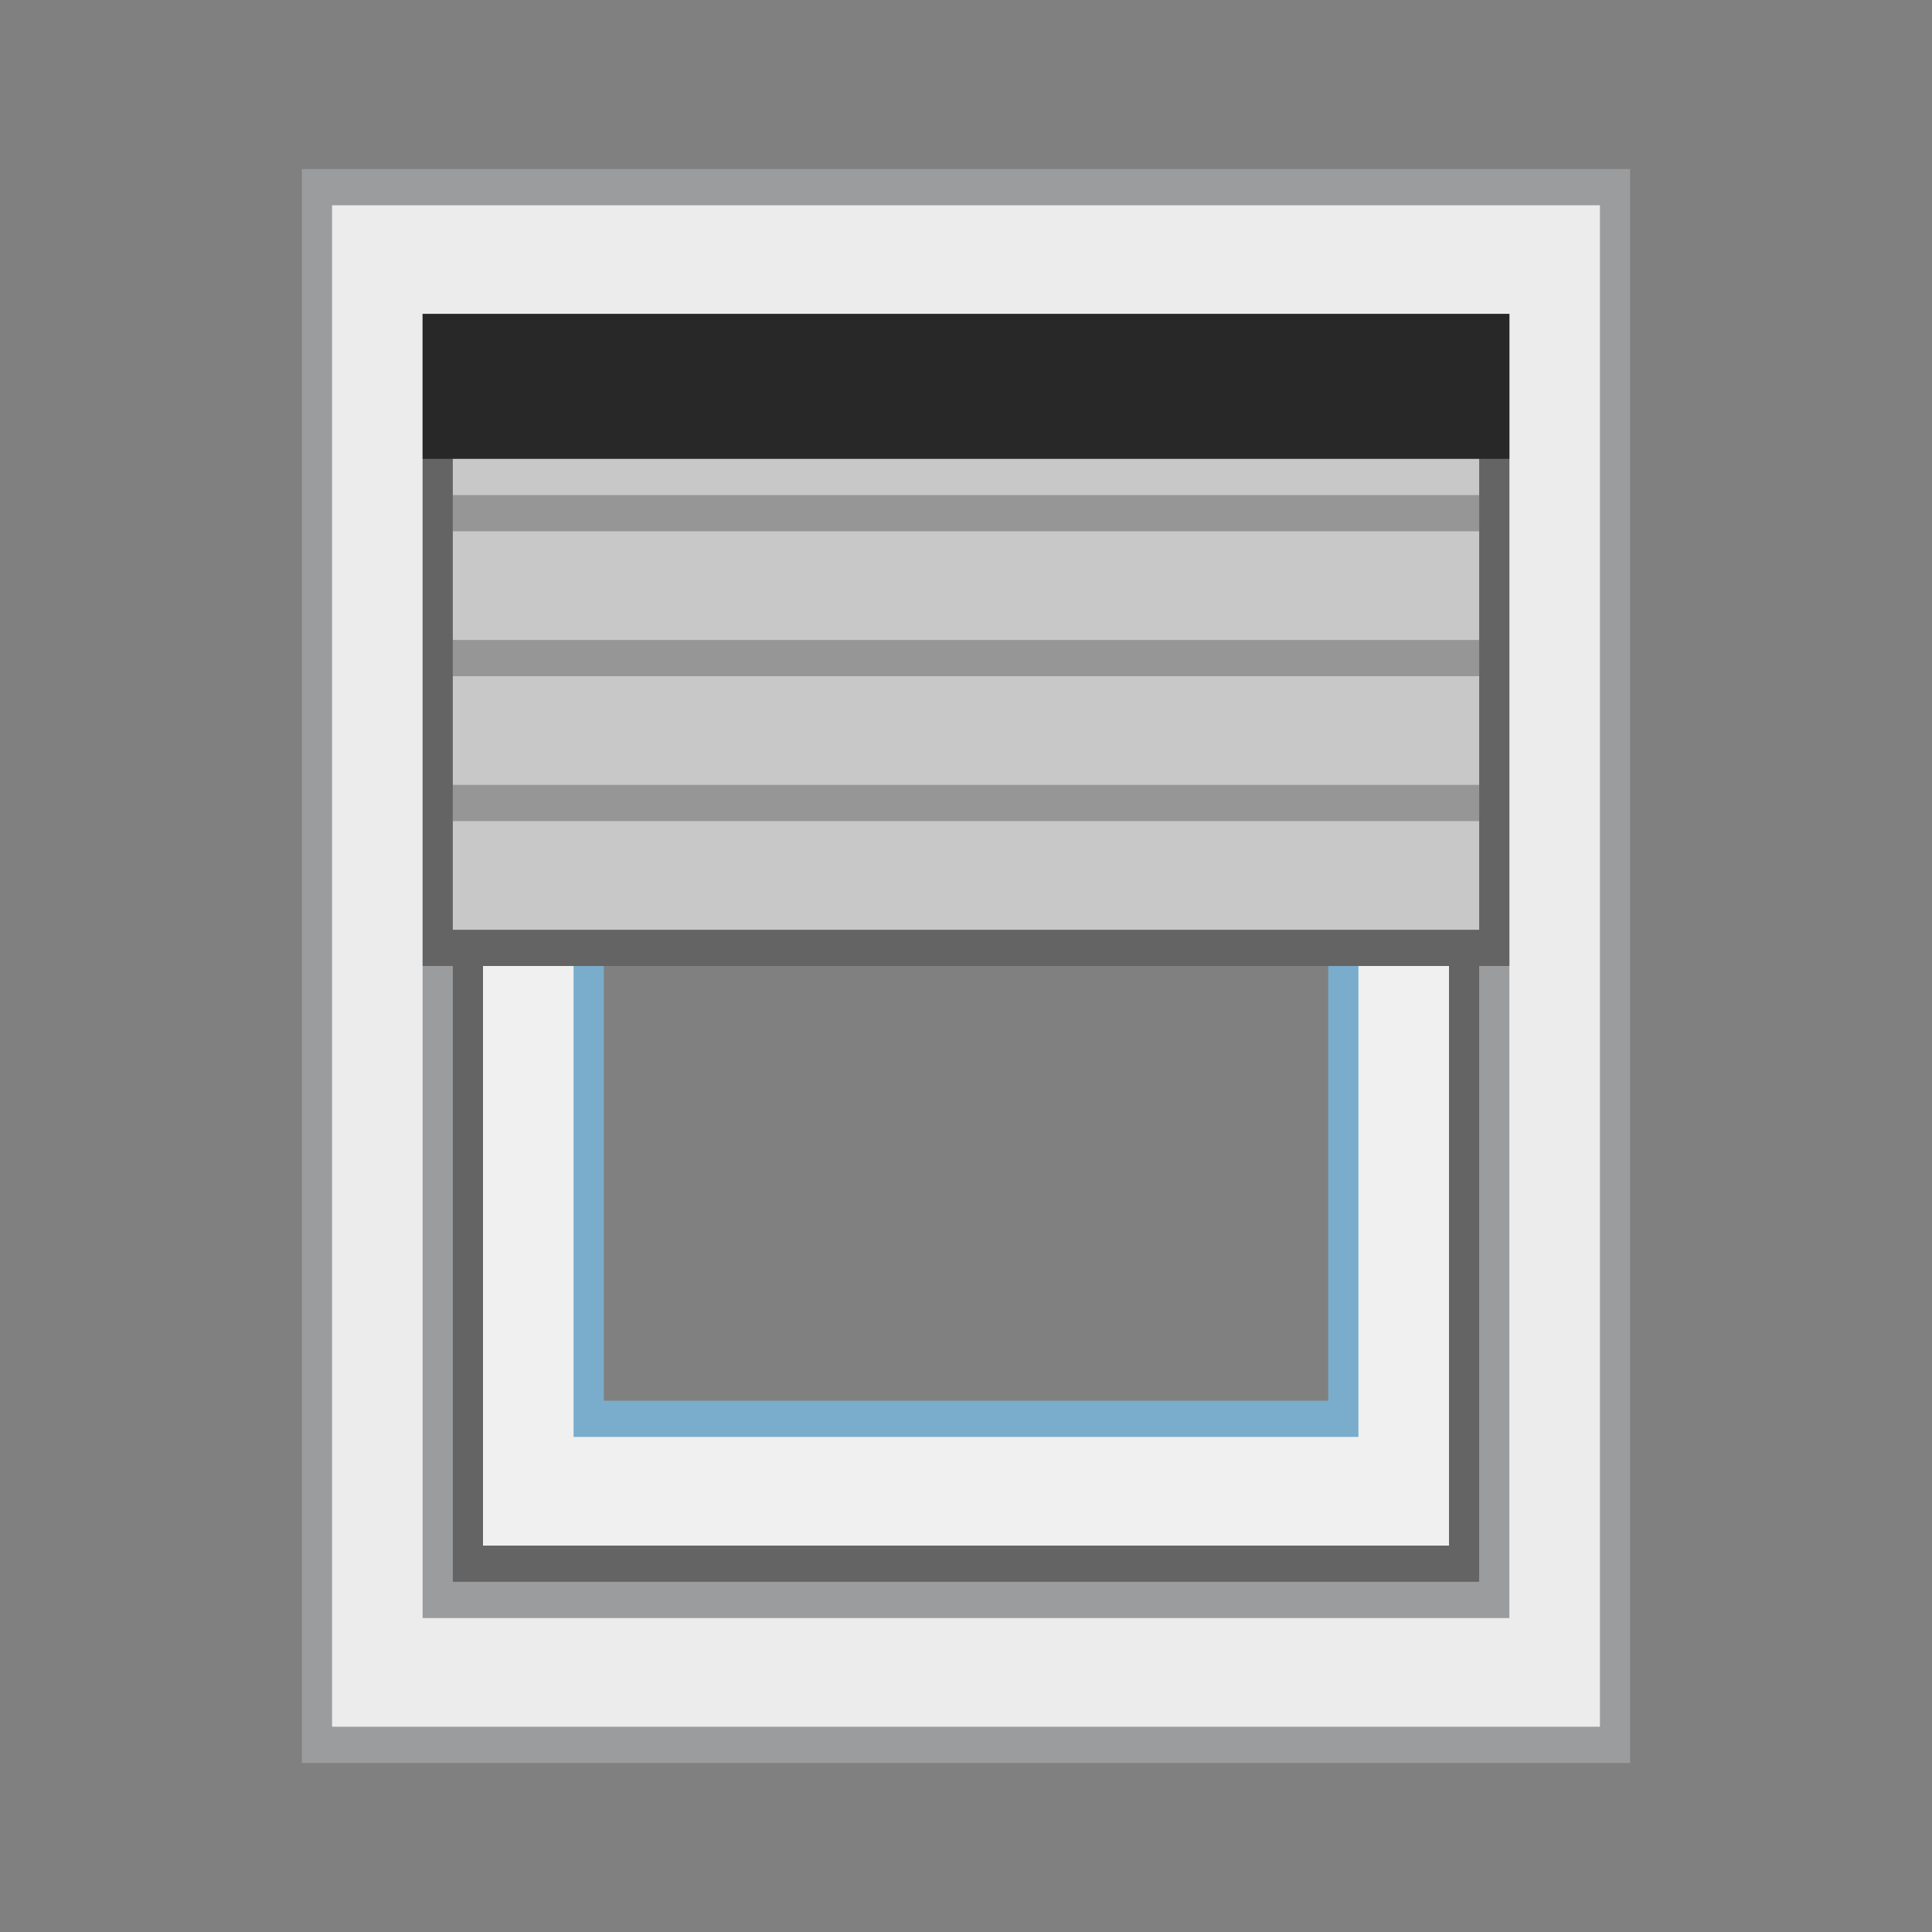 <?xml version="1.0" encoding="UTF-8" standalone="no"?>
<svg
   xmlns:dc="http://purl.org/dc/elements/1.1/"
   xmlns:cc="http://creativecommons.org/ns#"
   xmlns:rdf="http://www.w3.org/1999/02/22-rdf-syntax-ns#"
   xmlns:svg="http://www.w3.org/2000/svg"
   xmlns="http://www.w3.org/2000/svg"
   xmlns:sodipodi="http://sodipodi.sourceforge.net/DTD/sodipodi-0.dtd"
   xmlns:inkscape="http://www.inkscape.org/namespaces/inkscape"
   viewBox="0 0 64 64"
   style="enable-background:new 0 0 64 64"
   id="svg142"
   version="1.1"
   inkscape:version="0.92.2 5c3e80d, 2017-08-06"
   sodipodi:docname="selfrollershutter-50.svg">
  <rect x="0" y="0" width="64" height="64" fill="#808080" stroke="none"/>
  <defs
     id="defs172" />
  <sodipodi:namedview
     pagecolor="#ffffff"
     bordercolor="#666666"
     borderopacity="1"
     objecttolerance="10"
     gridtolerance="10"
     guidetolerance="10"
     inkscape:pageopacity="0"
     inkscape:pageshadow="2"
     inkscape:window-width="1920"
     inkscape:window-height="1013"
     id="namedview170"
     showgrid="false"
     inkscape:zoom="7.375"
     inkscape:cx="43.969946"
     inkscape:cy="22.346594"
     inkscape:window-x="0"
     inkscape:window-y="0"
     inkscape:window-maximized="1"
     inkscape:current-layer="svg142" />
  <path
     style="fill:#f0f0f0;stroke-width:1.095"
     d="m 15.5,12.2 v 39.6 h 33 V 12.2 Z m 4,4.8 h 25 v 30 h -25 z"
     id="path144"
     inkscape:connector-curvature="0" />
  <path
     d="M 48,12.8 V 51.2 H 16 V 12.8 h 32 m 1,-1.2 H 15 v 40.8 h 34 z"
     style="fill:#646464;stroke-width:1.095"
     id="path146"
     inkscape:connector-curvature="0" />
  <path
     d="M 44,17.6 V 46.4 H 20 V 17.6 h 24 m 1,-1.2 H 19 v 31.2 h 26 z"
     style="fill:#7aadcc;stroke-width:1.095"
     id="path150"
     inkscape:connector-curvature="0" />
  <path
     d="M 10.5,57.8 V 6.2 h 43 v 51.6 h -43 m 4,-4.8 h 35 V 11 h -35 v 42"
     style="fill:#ececed;stroke-width:1.095"
     id="path152"
     inkscape:connector-curvature="0" />
  <path
     d="M 53,6.8 V 57.2 H 11 V 6.8 H 53 M 14,53.6 h 1 34 1 V 52.4 11.6 10.4 H 49 15 14 v 1.2 40.8 1.2 M 54,5.6 H 10 V 58.4 H 54 Z M 15,52.4 V 11.6 H 49 V 52.4 H 15"
     style="fill:#9b9c9e;stroke-width:1.095"
     id="path154"
     inkscape:connector-curvature="0" />
  <path
     d="m 14.5,11 h 35 v 20.4 h -35 z"
     style="fill:#c8c8c8;stroke-width:1.095"
     id="path156"
     inkscape:connector-curvature="0" />
  <path
     d="M 49,11.6 V 30.8 H 15 V 11.6 h 34 m 1,-1.2 H 14 V 32 h 36 z"
     style="fill:#646464;stroke-width:1.095"
     id="path158"
     inkscape:connector-curvature="0" />
  <path
     d="m 15,11.6 h 34 v 1.2 H 15 Z"
     style="opacity:0.25;stroke-width:1.095"
     id="path160"
     inkscape:connector-curvature="0" />
  <path
     d="m 15,16.4 h 34 v 1.2 H 15 Z"
     style="opacity:0.25;stroke-width:1.095"
     id="path162"
     inkscape:connector-curvature="0" />
  <path
     d="m 15,21.2 h 34 v 1.2 H 15 Z"
     style="opacity:0.25;stroke-width:1.095"
     id="path164"
     inkscape:connector-curvature="0" />
  <path
     d="m 15,26 h 34 v 1.2 H 15 Z"
     style="opacity:0.25;stroke-width:1.095"
     id="path166"
     inkscape:connector-curvature="0" />
  <path
     d="m 14,10.4 h 36 v 4.8 H 14 Z"
     style="fill:#282828;stroke-width:1.095"
     id="path168"
     inkscape:connector-curvature="0" />
</svg>
